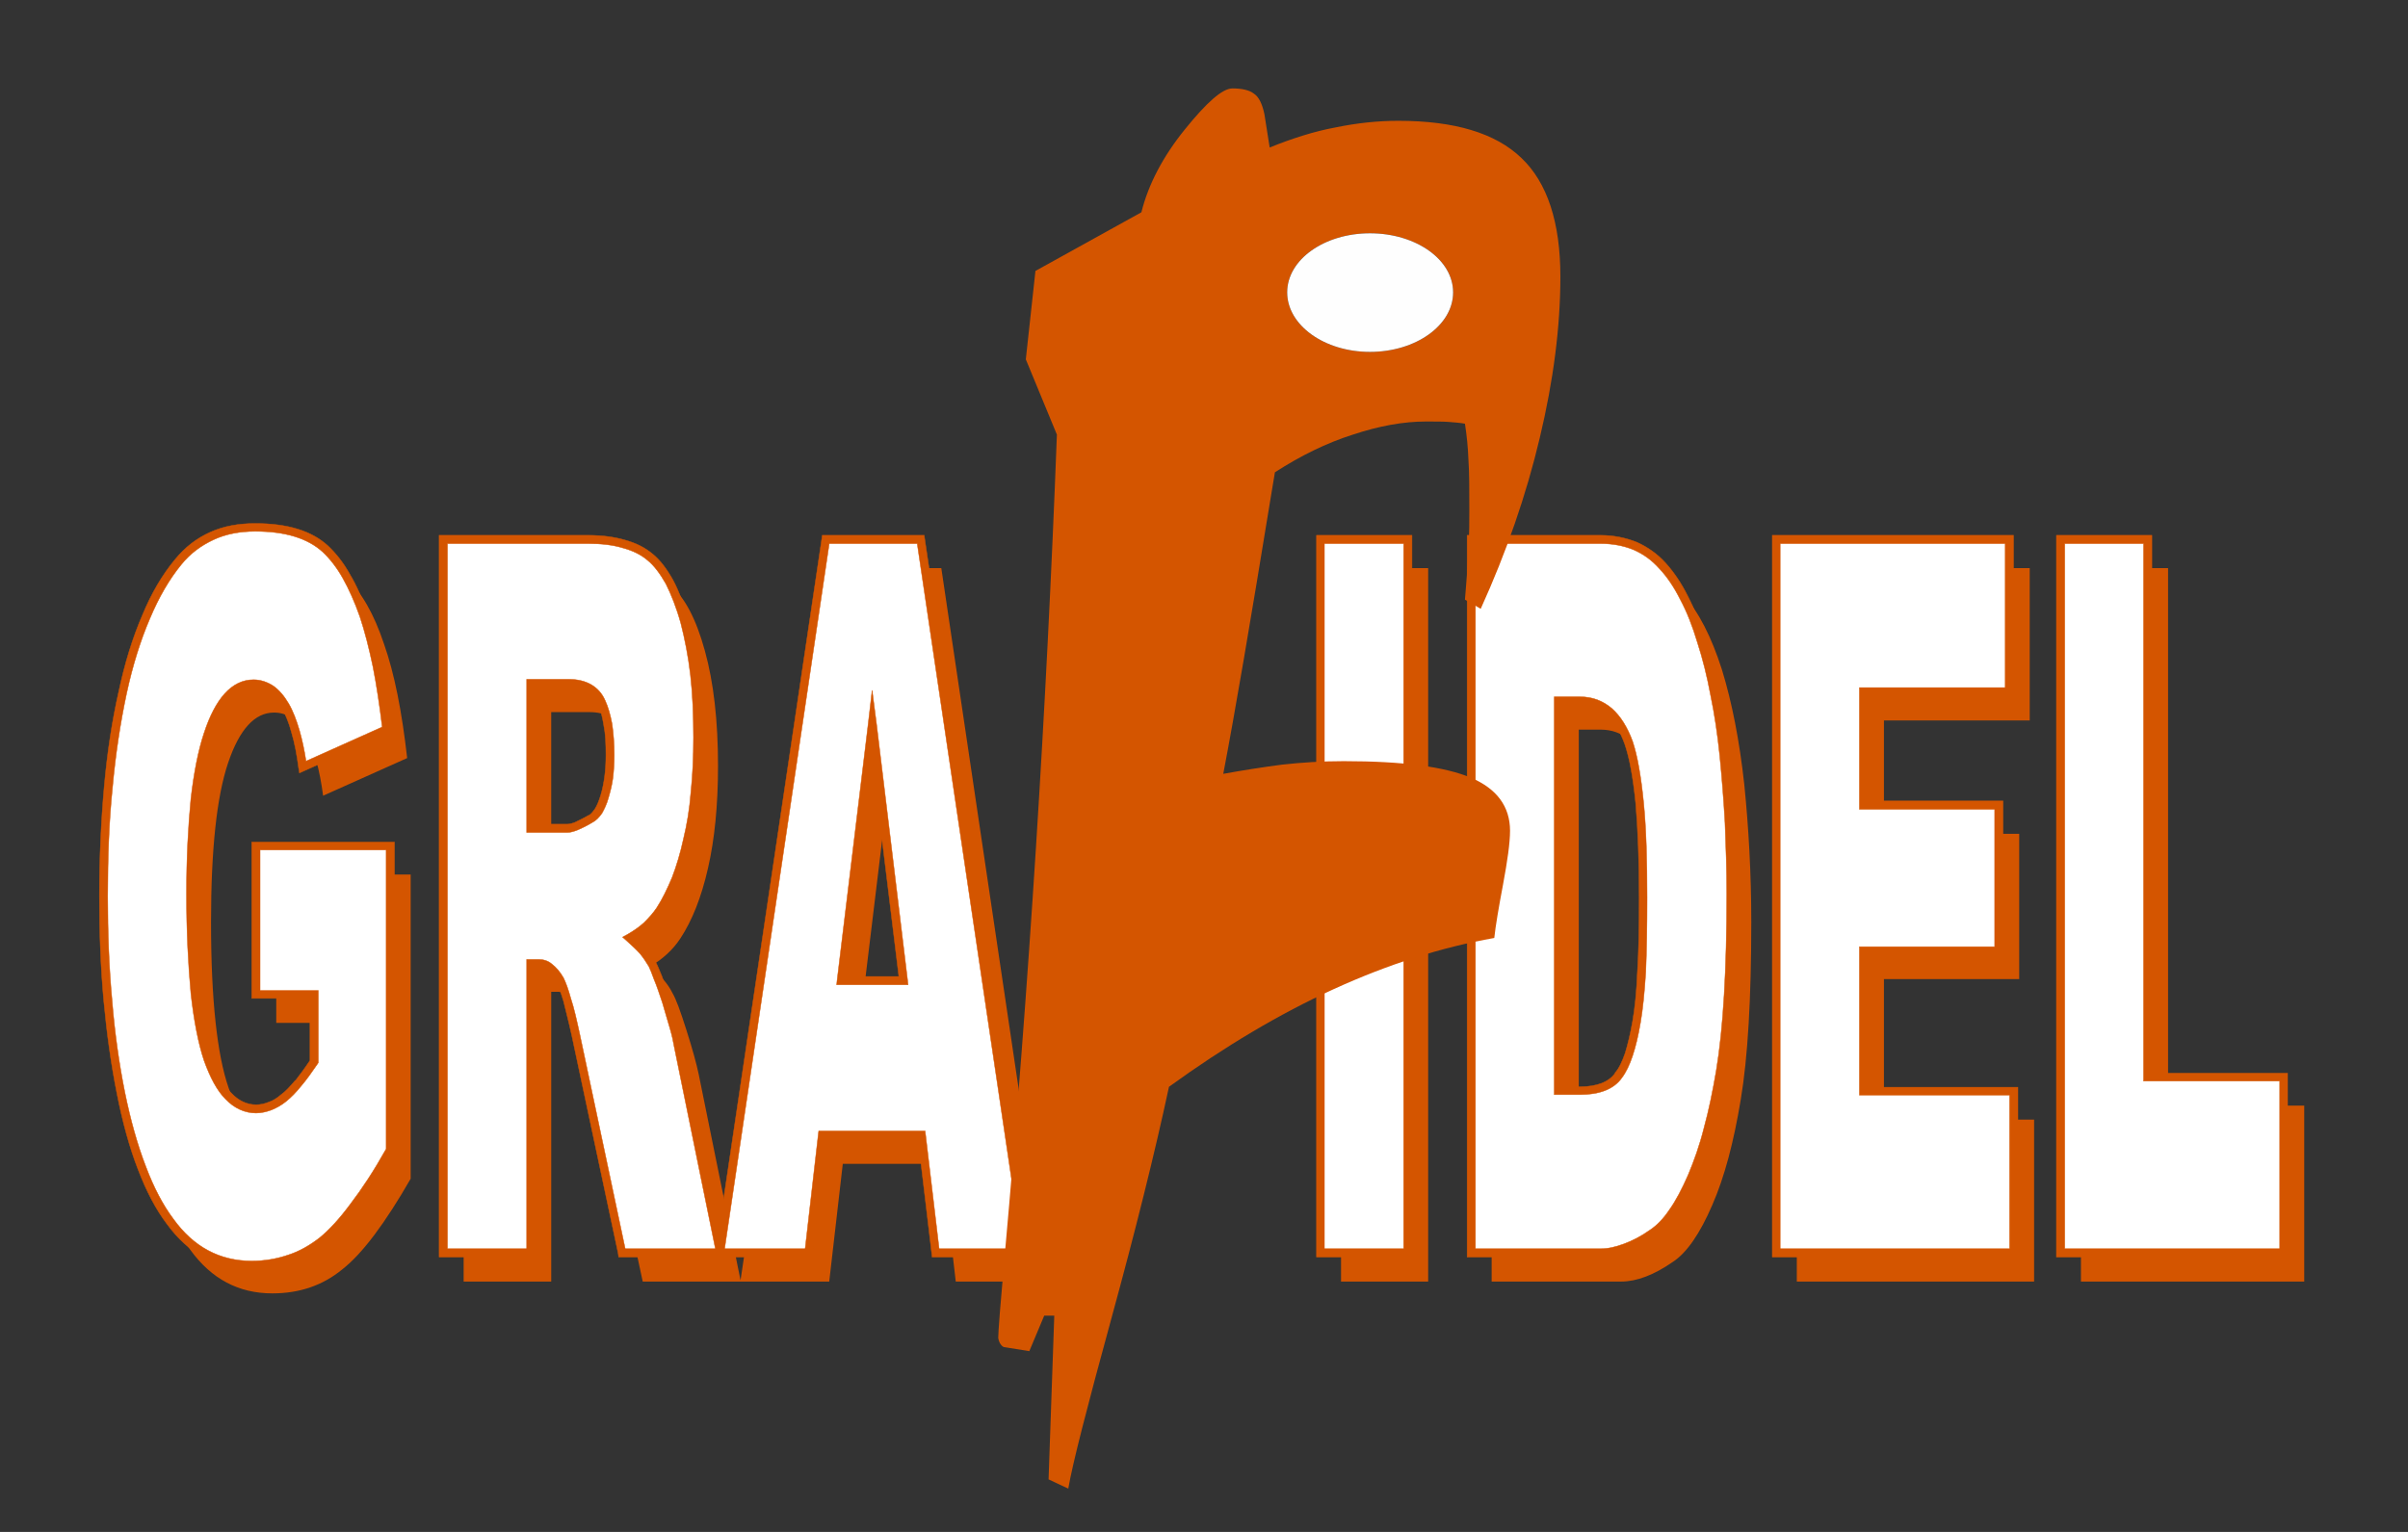 <?xml version="1.0" encoding="UTF-8" standalone="no"?>
<!-- Creator: CorelDRAW X7 -->

<svg
   xmlns:dc="http://purl.org/dc/elements/1.1/"
   xmlns:cc="http://creativecommons.org/ns#"
   xmlns:rdf="http://www.w3.org/1999/02/22-rdf-syntax-ns#"
   xmlns:svg="http://www.w3.org/2000/svg"
   xmlns="http://www.w3.org/2000/svg"
   xmlns:sodipodi="http://sodipodi.sourceforge.net/DTD/sodipodi-0.dtd"
   xmlns:inkscape="http://www.inkscape.org/namespaces/inkscape"
   xml:space="preserve"
   width="55mm"
   height="35mm"
   version="1.0"
   style="shape-rendering:geometricPrecision; text-rendering:geometricPrecision; image-rendering:optimizeQuality; fill-rule:evenodd; clip-rule:evenodd"
   viewBox="0 0 5500 3500"
   inkscape:version="0.91 r13725"
   sodipodi:docname="logo_grafidel.svg"
   id="svg4136"><rect x="0" y="0" width="5500" height="3500" fill="#333333" stroke="none"/><sodipodi:namedview
     pagecolor="#ffffff"
     bordercolor="#666666"
     borderopacity="1"
     objecttolerance="10"
     gridtolerance="10"
     guidetolerance="10"
     inkscape:pageopacity="0"
     inkscape:pageshadow="2"
     inkscape:window-width="1920"
     inkscape:window-height="1017"
     id="namedview4151"
     showgrid="false"
     inkscape:zoom="6.8378413"
     inkscape:cx="113.04174"
     inkscape:cy="62.007874"
     inkscape:window-x="-8"
     inkscape:window-y="-8"
     inkscape:window-maximized="1"
     inkscape:current-layer="svg4136" /><defs
     id="defs4138"><style
       type="text/css"
       id="style4140"><![CDATA[
    .fil3 {fill:#FEFEFE}
    .fil0 {fill:#EF7F1A;fill-rule:nonzero}
    .fil2 {fill:#2B2A29;fill-rule:nonzero}
    .fil1 {fill:white;fill-rule:nonzero}
   ]]></style><sodipodi:namedview
       inkscape:current-layer="svg3336"
       inkscape:window-maximized="1"
       inkscape:window-y="-8"
       inkscape:window-x="-8"
       inkscape:cy="62.007874"
       inkscape:cx="95.669291"
       inkscape:zoom="6.8378413"
       showgrid="false"
       id="namedview3357"
       inkscape:window-height="1017"
       inkscape:window-width="1920"
       inkscape:pageshadow="2"
       inkscape:pageopacity="0"
       guidetolerance="10"
       gridtolerance="10"
       objecttolerance="10"
       borderopacity="1"
       bordercolor="#666666"
       pagecolor="#ffffff" /></defs><path
     style="fill:#d45500;fill-rule:nonzero"
     inkscape:connector-curvature="0"
     d="m 631,2337 0,-339 307,0 0,695 c -58,101 -110,171 -156,207 -45,37 -98,55 -160,55 -77,0 -139,-33 -187,-99 -48,-65 -86,-164 -112,-294 -27,-131 -40,-280 -40,-449 0,-178 15,-333 43,-464 30,-132 72,-232 128,-300 43,-53 102,-79 176,-79 71,0 124,17 160,49 35,33 64,83 87,152 24,68 41,155 53,261 l -192,86 c -8,-61 -21,-108 -40,-141 -19,-33 -43,-49 -72,-49 -44,0 -79,38 -105,115 -26,77 -39,198 -39,364 0,177 14,303 40,378 26,76 62,114 109,114 22,0 44,-9 64,-25 20,-16 43,-44 69,-83 l 0,-154 -133,0 z m 428,591 0,-1630 332,0 c 61,0 108,13 141,40 32,27 58,76 78,149 20,72 30,160 30,263 0,91 -8,169 -23,234 -15,66 -36,119 -63,160 -17,26 -40,47 -69,64 23,20 41,40 51,61 8,13 18,41 32,85 14,44 23,77 28,101 l 96,473 -224,0 -107,-499 c -13,-64 -25,-106 -36,-125 -14,-25 -30,-38 -49,-38 l -17,0 0,662 -200,0 z m 200,-970 84,0 c 9,0 26,-7 52,-22 14,-7 24,-24 33,-51 8,-27 12,-59 12,-95 0,-52 -6,-93 -20,-121 -13,-28 -37,-42 -74,-42 l -87,0 0,331 z m 893,701 -227,0 -31,269 -203,0 242,-1630 217,0 242,1630 -209,0 -31,-269 z m -42,-353 -71,-586 -71,586 142,0 z m 953,-1008 199,0 0,1630 -199,0 0,-1630 z m 344,0 296,0 c 58,0 105,20 141,60 36,40 65,97 89,172 23,75 40,162 51,262 10,99 16,204 16,315 0,174 -8,310 -24,405 -16,97 -37,177 -65,241 -28,65 -58,109 -90,130 -43,30 -83,45 -118,45 l -296,0 0,-1630 z m 199,369 0,890 49,0 c 42,0 71,-11 89,-35 17,-23 31,-64 41,-122 10,-58 15,-152 15,-283 0,-173 -11,-291 -33,-354 -23,-64 -60,-96 -111,-96 l -50,0 z m 498,-369 532,0 0,348 -333,0 0,259 309,0 0,332 -309,0 0,321 343,0 0,370 -542,0 0,-1630 z m 649,0 199,0 0,1228 311,0 0,402 -510,0 0,-1630 z"
     class="fil0"
     id="path3344" /><path
     style="fill:#ffffff;fill-rule:nonzero"
     inkscape:connector-curvature="0"
     d="m 585,2272 0,-339 307,0 0,695 c -59,101 -111,171 -156,207 -45,37 -99,55 -161,55 -77,0 -139,-33 -187,-99 -48,-66 -85,-164 -112,-295 -26,-130 -40,-280 -40,-448 0,-178 15,-333 44,-465 29,-131 71,-231 127,-299 44,-53 103,-79 176,-79 71,0 124,16 160,49 35,32 64,83 88,152 23,68 40,155 52,260 l -192,87 c -8,-62 -21,-109 -40,-141 -19,-33 -43,-49 -72,-49 -44,0 -78,38 -104,115 -26,77 -39,198 -39,364 0,176 13,302 39,378 26,75 63,113 110,113 22,0 43,-8 63,-24 20,-17 44,-44 70,-83 l 0,-154 -133,0 z m 428,590 0,-1629 331,0 c 61,0 108,13 141,40 32,26 59,76 79,148 19,72 29,160 29,264 0,91 -7,168 -22,234 -16,66 -37,119 -63,160 -17,26 -41,47 -70,64 24,20 41,40 52,60 7,13 18,42 32,86 13,44 23,77 27,101 l 97,472 -225,0 -106,-498 c -14,-64 -26,-106 -36,-126 -15,-25 -31,-37 -49,-37 l -18,0 0,661 -199,0 z m 199,-969 84,0 c 9,0 27,-7 53,-22 13,-7 24,-24 32,-51 8,-28 13,-59 13,-95 0,-53 -7,-93 -20,-121 -13,-28 -38,-42 -74,-42 l -88,0 0,331 z m 893,700 -226,0 -32,269 -203,0 242,-1629 217,0 242,1629 -208,0 -32,-269 z m -41,-352 -72,-586 -70,586 142,0 z m 952,-1008 199,0 0,1629 -199,0 0,-1629 z m 345,0 295,0 c 58,0 105,20 141,60 36,40 66,97 89,172 24,75 40,162 51,261 11,100 16,205 16,316 0,174 -8,309 -24,405 -15,96 -37,177 -65,241 -28,65 -57,108 -89,130 -44,29 -83,44 -119,44 l -295,0 0,-1629 z m 199,369 0,890 48,0 c 42,0 71,-11 89,-35 17,-23 31,-64 41,-122 10,-58 15,-153 15,-283 0,-173 -11,-291 -33,-355 -22,-63 -59,-95 -111,-95 l -49,0 z m 497,-369 533,0 0,348 -334,0 0,259 310,0 0,332 -310,0 0,321 344,0 0,369 -543,0 0,-1629 z m 650,0 199,0 0,1228 310,0 0,401 -509,0 0,-1629 z"
     class="fil1"
     id="path3346" /><path
     style="fill:#d45500;fill-rule:nonzero;stroke:#d45500"
     inkscape:connector-curvature="0"
     d="m 575,2272 0,-339 0,-9 10,0 307,0 9,0 0,9 0,695 0,2 -1,2 c -30,51 -58,94 -84,129 -26,35 -51,63 -74,81 -24,19 -50,34 -77,43 -28,10 -58,14 -90,14 -80,0 -144,-34 -194,-103 l 0,0 c -25,-33 -47,-75 -66,-125 -19,-49 -35,-107 -48,-173 -13,-65 -23,-136 -30,-211 -7,-75 -10,-155 -10,-239 0,-89 4,-173 11,-251 7,-78 18,-150 33,-216 l 0,0 c 14,-66 32,-124 54,-175 21,-51 46,-93 75,-128 l 0,0 c 23,-28 49,-48 80,-62 31,-14 65,-20 103,-20 74,0 129,17 166,51 l 0,0 c 18,17 35,38 50,65 15,25 29,56 40,91 12,34 22,73 31,117 9,44 16,92 22,145 l 1,7 -6,3 -192,86 -11,5 -2,-12 c -4,-30 -9,-57 -16,-80 -6,-23 -14,-42 -23,-58 l 0,0 c -9,-15 -19,-26 -29,-33 -11,-7 -22,-11 -35,-11 -19,0 -36,9 -52,26 l 0,0 c -16,18 -31,46 -44,83 l 0,0 c -12,37 -22,86 -28,146 -7,61 -10,132 -10,215 0,88 3,163 10,226 6,62 16,112 29,149 12,36 27,64 45,81 16,17 35,26 56,26 10,0 19,-2 29,-6 9,-3 19,-9 28,-17 l 0,0 c 10,-7 20,-18 32,-32 l 0,1 c 10,-13 22,-29 34,-47 l 0,-142 -123,0 -10,0 0,-9 z m 19,-330 0,321 124,0 9,0 0,9 0,154 0,2 -2,3 c -13,19 -25,36 -37,50 l 0,0 c -12,15 -23,26 -34,35 -11,9 -22,15 -34,20 -11,4 -23,7 -35,7 -26,0 -50,-11 -70,-32 -19,-19 -35,-49 -49,-88 -13,-39 -23,-90 -30,-153 -6,-64 -10,-140 -10,-228 0,-83 4,-156 10,-217 7,-61 17,-111 30,-150 l 0,0 c 13,-40 29,-70 47,-90 l 0,0 c 19,-21 41,-32 66,-32 16,0 31,5 45,14 13,9 25,23 35,40 l 0,0 c 10,17 18,38 25,62 6,21 11,44 15,70 l 174,-78 c -6,-50 -13,-96 -21,-137 -9,-43 -19,-82 -30,-115 -12,-34 -25,-63 -39,-88 -14,-25 -30,-45 -46,-60 -34,-31 -85,-47 -154,-47 -35,0 -67,6 -95,19 -28,13 -53,31 -74,57 -27,33 -51,74 -72,124 -21,49 -39,106 -53,171 l 0,0 c -14,66 -25,137 -32,214 -8,77 -11,160 -11,249 0,84 3,163 10,238 6,74 16,144 29,209 13,64 29,121 48,170 18,48 39,88 63,120 l 0,0 c 46,64 106,96 179,96 30,0 58,-5 84,-14 25,-8 49,-22 71,-39 l 0,0 c 22,-18 46,-44 71,-78 26,-34 53,-75 81,-125 l 0,-683 -288,0 z m 409,920 0,-1629 0,-10 10,0 331,0 c 32,0 60,4 84,11 25,7 45,17 63,32 17,14 32,34 46,59 l 0,0 c 14,26 25,57 35,94 l 0,0 c 11,36 18,77 23,121 5,44 8,93 8,145 0,45 -2,88 -6,127 -4,40 -10,76 -17,109 l 0,0 c -8,33 -17,63 -28,91 -11,27 -23,51 -36,72 l 0,0 c -9,14 -20,26 -32,37 -9,9 -19,16 -30,23 8,8 15,15 22,23 9,11 16,21 22,32 l 0,0 c 4,7 8,18 14,32 5,15 11,33 18,55 l 0,0 c 7,22 13,41 18,58 5,17 8,32 11,44 l 0,0 84,417 234,-1574 1,-8 8,0 217,0 8,0 1,8 242,1630 2,11 -11,0 -208,0 -8,0 -1,-9 -31,-260 -210,0 -30,260 -1,9 -9,0 -190,0 -11,0 -2,0 -11,0 -212,0 -8,0 -1,-8 -106,-498 0,0 c -7,-32 -14,-58 -19,-79 -6,-20 -12,-35 -17,-44 l 0,0 c -6,-11 -13,-20 -20,-25 -6,-5 -13,-8 -20,-8 l -8,0 0,652 0,10 -10,0 -199,0 -10,0 0,-10 z m 19,-1620 0,1611 181,0 0,-652 0,-9 9,0 18,0 c 11,0 22,3 31,11 9,7 18,17 26,31 l 0,0 c 5,10 11,26 17,48 7,21 13,48 20,80 l 0,0 104,491 206,0 -94,-461 0,0 c -2,-12 -5,-26 -10,-43 -5,-16 -10,-35 -17,-58 l 0,0 c -7,-21 -13,-39 -19,-53 -5,-14 -9,-24 -12,-30 l 0,0 c -6,-10 -12,-19 -20,-29 -9,-10 -19,-19 -30,-29 l -10,-9 11,-6 c 14,-8 27,-17 38,-27 11,-11 21,-22 29,-34 l 0,0 c 13,-20 24,-43 35,-69 10,-26 19,-56 26,-88 l 0,0 c 8,-33 14,-68 17,-107 4,-38 6,-80 6,-125 0,-52 -2,-99 -7,-143 -5,-43 -13,-83 -22,-118 l 0,0 c -10,-36 -22,-66 -34,-90 l 0,0 c -13,-23 -27,-42 -42,-54 l 0,0 c -15,-13 -34,-22 -56,-28 -23,-7 -49,-10 -79,-10 l -322,0 z m 200,641 74,0 c 3,0 9,-1 17,-4 l 0,0 c 8,-4 19,-9 31,-16 l 1,0 c 5,-3 9,-8 14,-15 5,-8 9,-18 13,-31 l 0,0 c 4,-13 7,-28 9,-43 2,-15 3,-31 3,-49 0,-26 -1,-49 -5,-68 -3,-19 -7,-36 -14,-49 l 0,0 c -5,-12 -14,-22 -24,-28 -11,-6 -25,-9 -41,-9 l -78,0 0,312 z m 74,19 -84,0 -9,0 0,-9 0,-331 0,-10 9,0 88,0 c 19,0 36,4 50,12 14,8 25,20 32,36 l 0,0 c 7,15 12,33 16,54 3,21 5,44 5,71 0,18 -1,35 -3,52 -2,16 -6,31 -10,45 l 0,0 c -4,15 -10,27 -15,36 -7,10 -14,17 -22,21 -13,8 -24,13 -33,17 l 0,0 c -10,4 -18,6 -24,6 z m 583,682 226,0 8,0 1,8 31,261 189,0 -239,-1611 -201,0 -239,1611 184,0 30,-261 1,-8 9,0 z m 174,-353 -61,-499 -60,499 121,0 z m -51,-577 71,586 1,10 -10,0 -142,0 -11,0 1,-10 71,-586 9,-77 10,77 z m 1014,-431 199,0 10,0 0,10 0,1629 0,10 -10,0 -199,0 -9,0 0,-10 0,-1629 0,-10 9,0 z m 190,19 -181,0 0,1611 181,0 0,-1611 z m 155,-19 295,0 c 30,0 58,6 83,16 24,11 46,26 65,47 l 0,0 c 19,21 36,46 51,76 15,29 28,62 40,100 12,38 22,79 31,123 8,43 15,90 20,140 l 0,0 c 6,50 10,101 12,154 3,53 4,108 4,163 0,87 -2,164 -6,232 -4,68 -10,126 -18,175 l 0,0 c -7,48 -17,93 -28,133 -11,41 -23,77 -37,110 l 0,0 c -14,33 -29,60 -44,82 -16,23 -32,40 -49,52 -23,15 -44,26 -64,34 -21,8 -41,12 -60,12 l -295,0 -10,0 0,-10 0,-1629 0,-10 10,0 z m 295,19 -286,0 0,1611 286,0 c 17,0 34,-4 53,-11 19,-7 39,-17 60,-32 15,-10 30,-25 44,-46 15,-21 29,-48 43,-80 l 0,0 c 13,-31 26,-67 36,-107 11,-40 20,-84 28,-131 l 0,0 c 8,-48 14,-105 18,-173 4,-67 6,-144 6,-231 0,-56 -2,-110 -4,-162 -3,-52 -7,-103 -12,-153 -5,-49 -12,-96 -21,-139 -8,-43 -18,-83 -30,-120 -11,-37 -24,-70 -39,-98 -14,-28 -30,-52 -48,-71 -17,-19 -36,-33 -59,-43 -22,-9 -47,-14 -75,-14 z m -87,369 0,872 39,0 c 20,0 37,-3 50,-8 13,-5 24,-13 31,-23 l 0,-1 c 9,-10 16,-25 23,-45 6,-20 12,-44 17,-73 l 0,0 c 5,-28 9,-66 11,-113 3,-47 4,-103 4,-168 0,-86 -3,-159 -8,-217 -6,-59 -14,-103 -25,-135 -11,-30 -24,-52 -42,-67 -16,-15 -36,-22 -60,-22 l -40,0 z m -19,881 0,-890 0,-10 10,0 49,0 c 28,0 52,9 73,27 19,17 35,42 47,75 11,33 19,79 25,139 6,60 8,132 8,219 0,65 -1,121 -3,169 -3,48 -7,86 -12,115 l 0,0 c -5,30 -11,55 -18,76 -7,21 -15,38 -25,51 l 0,0 c -9,13 -23,23 -39,29 -16,6 -35,9 -57,9 l -48,0 -10,0 0,-9 z m 507,-1269 533,0 9,0 0,10 0,348 0,9 -9,0 -324,0 0,240 300,0 9,0 0,10 0,332 0,9 -9,0 -300,0 0,303 334,0 9,0 0,9 0,369 0,10 -9,0 -543,0 -9,0 0,-10 0,-1629 0,-10 9,0 z m 523,19 -514,0 0,1611 524,0 0,-351 -334,0 -9,0 0,-9 0,-321 0,-9 9,0 300,0 0,-314 -300,0 -9,0 0,-9 0,-259 0,-10 9,0 324,0 0,-329 z m 127,-19 199,0 9,0 0,10 0,1219 301,0 9,0 0,9 0,401 0,10 -9,0 -509,0 -10,0 0,-10 0,-1629 0,-10 10,0 z m 189,19 -180,0 0,1611 491,0 0,-383 -301,0 -10,0 0,-9 0,-1219 z"
     class="fil0"
     id="path3348" /><path
     style="fill:#d45500;fill-rule:nonzero"
     inkscape:connector-curvature="0"
     d="m 2440,3401 -45,-21 13,-374 -23,0 -34,81 -56,-9 c -3,0 -6,-2 -9,-6 -3,-4 -5,-9 -6,-15 0,-15 5,-78 15,-191 55,-614 95,-1239 119,-1873 l -71,-172 22,-202 242,-134 c 16,-64 49,-127 99,-189 50,-62 86,-94 109,-94 22,0 39,4 49,12 11,7 19,23 24,47 l 12,76 c 52,-21 102,-37 151,-46 49,-10 96,-15 143,-15 128,0 222,28 281,85 59,56 89,147 89,271 0,115 -16,238 -47,368 -31,131 -76,261 -135,391 l -36,-21 c 4,-46 7,-85 8,-117 2,-32 2,-61 2,-89 0,-47 0,-85 -2,-113 -1,-29 -4,-57 -8,-83 -11,-2 -24,-3 -37,-4 -12,-1 -30,-1 -52,-1 -51,0 -107,10 -167,30 -60,19 -119,48 -178,86 l -9,54 c -46,282 -82,494 -109,635 44,-8 88,-15 134,-21 45,-5 92,-8 141,-8 136,0 232,13 291,38 59,25 89,66 89,121 0,28 -6,69 -16,123 -10,53 -17,94 -20,122 -120,21 -242,60 -367,117 -123,56 -249,131 -376,223 -33,154 -77,330 -132,531 -55,201 -88,329 -98,387 z"
     class="fil0"
     id="path3351" /><path
     style="fill:#2b2a29;fill-rule:nonzero"
     inkscape:connector-curvature="0"
     d="m 3129,533 c 105,0 190,60 190,135 0,75 -85,136 -190,136 -104,0 -189,-61 -189,-136 0,-75 85,-135 189,-135 z"
     class="fil2"
     id="path3353" /><path
     style="fill:#fefefe"
     inkscape:connector-curvature="0"
     d="m 3129,533 c 105,0 190,60 190,135 0,75 -85,136 -190,136 -104,0 -189,-61 -189,-136 0,-75 85,-135 189,-135 z"
     class="fil3"
     id="path3355" /></svg>
